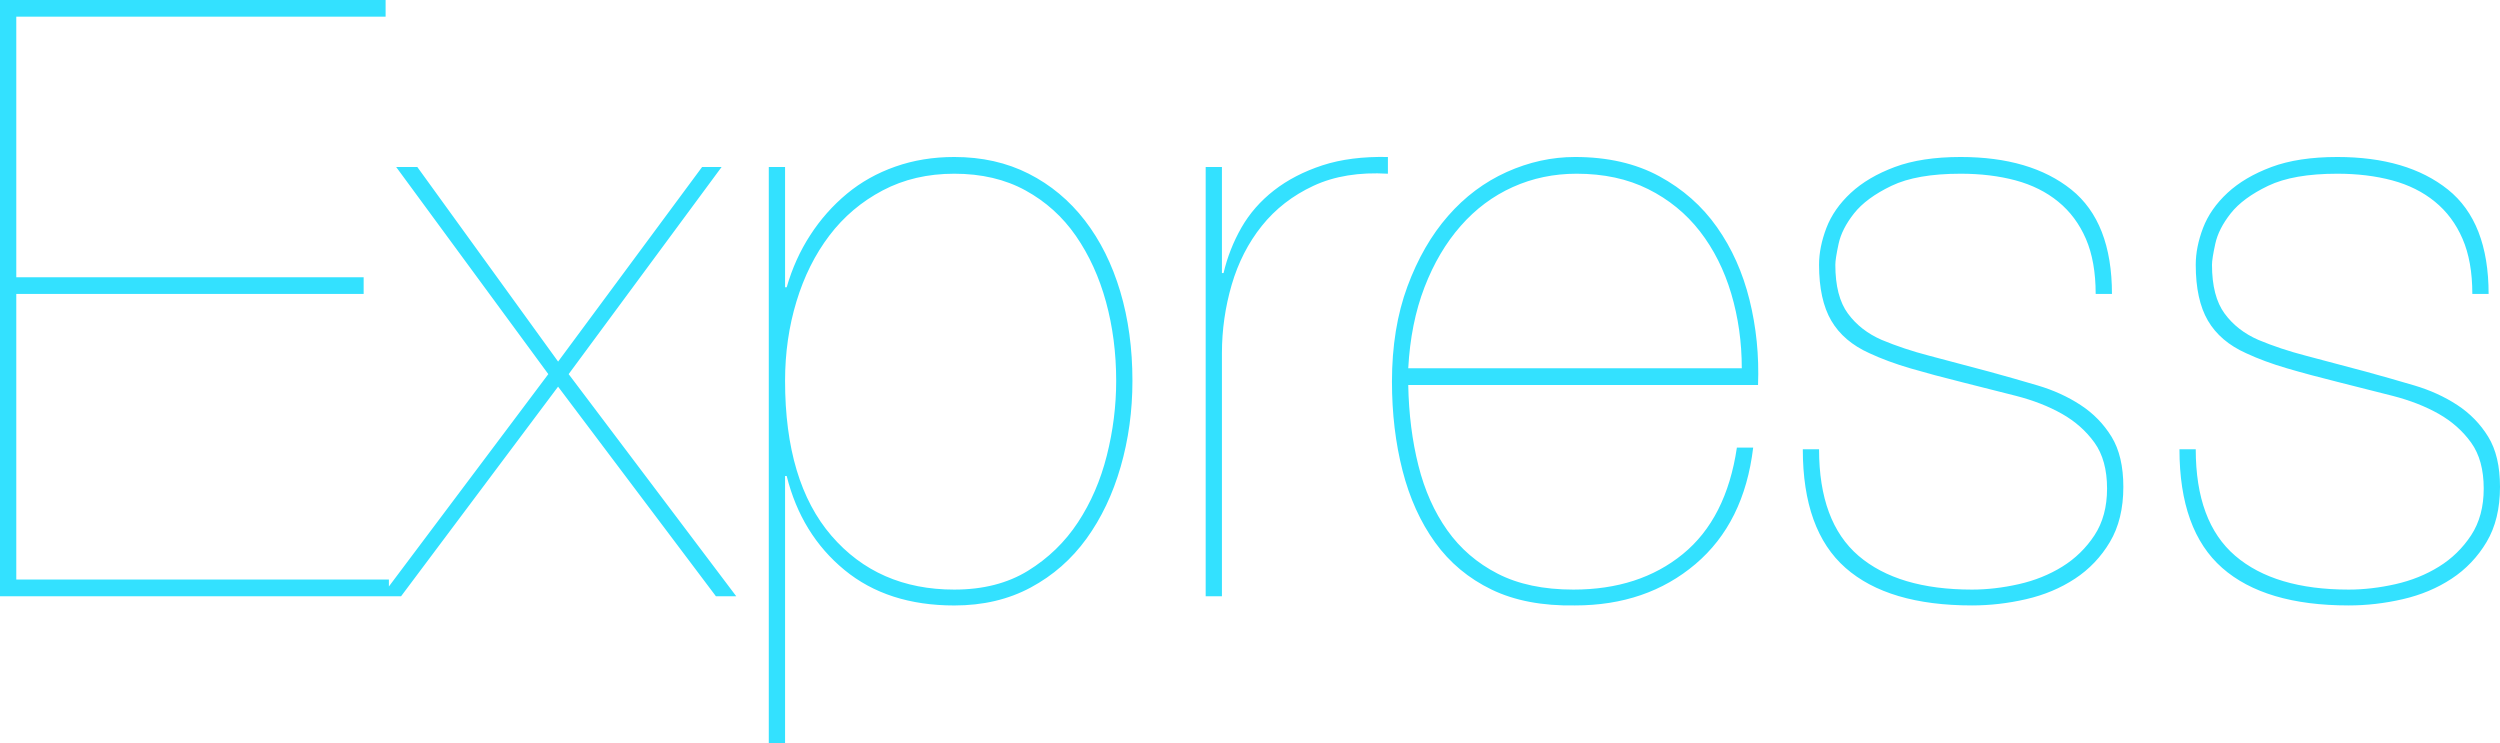 <svg width="74" height="22" viewBox="0 0 74 22" fill="none" xmlns="http://www.w3.org/2000/svg">
<path d="M0.482 17.155V8.701H10.764V8.207H0.482V0.494H11.414V0H0V17.649H11.511V17.155H0.482ZM20.782 4.944L16.52 10.703L12.353 4.944H11.727L16.23 11.074L11.294 17.649H11.872L16.519 11.445L21.191 17.649H21.793L16.832 11.074L21.359 4.944L20.782 4.944ZM23.238 22V14.09H23.286C23.575 15.244 24.145 16.171 24.996 16.871C25.847 17.571 26.93 17.922 28.247 17.922C29.098 17.922 29.852 17.744 30.51 17.39C31.169 17.036 31.718 16.554 32.16 15.944C32.601 15.334 32.938 14.626 33.171 13.818C33.404 13.011 33.52 12.162 33.52 11.272C33.52 10.316 33.4 9.435 33.159 8.627C32.918 7.82 32.569 7.119 32.112 6.526C31.654 5.933 31.1 5.471 30.45 5.142C29.8 4.812 29.065 4.647 28.247 4.647C27.62 4.647 27.039 4.742 26.501 4.932C25.963 5.121 25.485 5.389 25.068 5.735C24.648 6.084 24.283 6.496 23.984 6.959C23.679 7.428 23.447 7.943 23.286 8.504H23.238V4.944H22.756V22H23.238ZM28.247 17.452C26.738 17.452 25.526 16.92 24.61 15.857C23.695 14.794 23.238 13.266 23.238 11.272C23.238 10.448 23.35 9.665 23.575 8.924C23.8 8.182 24.125 7.531 24.55 6.971C24.976 6.41 25.502 5.966 26.128 5.636C26.754 5.306 27.46 5.142 28.247 5.142C29.049 5.142 29.752 5.306 30.354 5.636C30.956 5.966 31.453 6.415 31.847 6.983C32.24 7.552 32.537 8.203 32.738 8.936C32.938 9.669 33.039 10.448 33.039 11.272C33.039 12.014 32.947 12.751 32.762 13.484C32.577 14.218 32.292 14.877 31.907 15.462C31.522 16.047 31.028 16.525 30.426 16.896C29.824 17.266 29.098 17.452 28.247 17.452ZM36.169 17.649V10.456C36.169 9.764 36.266 9.088 36.458 8.429C36.651 7.77 36.948 7.189 37.349 6.687C37.751 6.184 38.26 5.788 38.878 5.5C39.496 5.212 40.231 5.092 41.082 5.142V4.647C40.343 4.631 39.697 4.713 39.143 4.894C38.589 5.076 38.112 5.323 37.71 5.636C37.309 5.949 36.988 6.316 36.747 6.736C36.507 7.156 36.328 7.61 36.217 8.083H36.169V4.944H35.688V17.65L36.169 17.649ZM41.684 11.396H52.038C52.071 10.522 51.986 9.682 51.785 8.874C51.585 8.067 51.264 7.35 50.822 6.724C50.381 6.097 49.811 5.595 49.113 5.216C48.414 4.837 47.583 4.647 46.62 4.647C45.93 4.647 45.256 4.796 44.597 5.092C43.939 5.389 43.361 5.821 42.864 6.39C42.366 6.958 41.965 7.655 41.66 8.479C41.355 9.303 41.202 10.242 41.202 11.297C41.202 12.236 41.306 13.114 41.515 13.929C41.724 14.745 42.045 15.454 42.478 16.055C42.912 16.657 43.47 17.122 44.152 17.452C44.834 17.781 45.657 17.938 46.62 17.921C48.033 17.921 49.221 17.513 50.184 16.698C51.147 15.882 51.717 14.733 51.894 13.249H51.412C51.204 14.65 50.67 15.701 49.811 16.401C48.952 17.102 47.873 17.452 46.572 17.452C45.689 17.452 44.943 17.295 44.333 16.982C43.723 16.669 43.225 16.24 42.84 15.697C42.454 15.153 42.169 14.514 41.985 13.781C41.8 13.048 41.7 12.252 41.684 11.396ZM51.557 10.901H41.684C41.732 10.011 41.892 9.212 42.165 8.503C42.438 7.795 42.795 7.189 43.237 6.687C43.678 6.184 44.192 5.801 44.778 5.537C45.364 5.273 45.994 5.142 46.668 5.142C47.471 5.142 48.177 5.294 48.788 5.599C49.398 5.904 49.907 6.32 50.317 6.847C50.726 7.375 51.035 7.988 51.244 8.689C51.452 9.389 51.557 10.127 51.557 10.901ZM62.032 8.701H62.514C62.514 7.284 62.112 6.254 61.31 5.611C60.507 4.969 59.415 4.647 58.035 4.647C57.264 4.647 56.614 4.746 56.084 4.944C55.554 5.142 55.121 5.397 54.784 5.71C54.447 6.023 54.206 6.369 54.061 6.748C53.917 7.127 53.844 7.49 53.844 7.836C53.844 8.528 53.965 9.08 54.206 9.492C54.447 9.904 54.824 10.226 55.337 10.456C55.691 10.621 56.092 10.769 56.541 10.901C56.991 11.033 57.513 11.173 58.107 11.321C58.636 11.453 59.158 11.585 59.672 11.717C60.186 11.849 60.639 12.026 61.032 12.248C61.426 12.471 61.747 12.755 61.996 13.101C62.245 13.447 62.369 13.9 62.369 14.461C62.369 15.005 62.245 15.466 61.996 15.845C61.749 16.222 61.424 16.538 61.045 16.772C60.659 17.011 60.23 17.184 59.756 17.291C59.283 17.398 58.821 17.452 58.372 17.452C56.911 17.452 55.791 17.118 55.012 16.451C54.234 15.783 53.844 14.733 53.844 13.299H53.363C53.363 14.897 53.784 16.067 54.627 16.809C55.47 17.551 56.718 17.921 58.372 17.921C58.901 17.921 59.435 17.86 59.973 17.736C60.511 17.612 60.992 17.41 61.418 17.13C61.84 16.854 62.194 16.482 62.453 16.043C62.718 15.598 62.851 15.054 62.851 14.411C62.851 13.802 62.734 13.307 62.502 12.928C62.269 12.549 61.964 12.236 61.586 11.989C61.209 11.742 60.784 11.548 60.31 11.408C59.834 11.267 59.356 11.131 58.877 11C58.288 10.841 57.698 10.685 57.107 10.53C56.602 10.399 56.132 10.242 55.699 10.061C55.281 9.879 54.948 9.62 54.699 9.282C54.45 8.944 54.326 8.462 54.326 7.836C54.326 7.721 54.358 7.515 54.422 7.218C54.486 6.921 54.639 6.621 54.88 6.316C55.121 6.011 55.49 5.739 55.988 5.5C56.485 5.261 57.168 5.142 58.035 5.142C58.629 5.142 59.17 5.208 59.66 5.339C60.15 5.471 60.571 5.681 60.924 5.97C61.277 6.258 61.55 6.625 61.743 7.07C61.935 7.515 62.032 8.058 62.032 8.701ZM73.181 8.701H73.663C73.663 7.284 73.262 6.254 72.459 5.611C71.656 4.969 70.564 4.647 69.184 4.647C68.413 4.647 67.763 4.746 67.233 4.944C66.704 5.142 66.27 5.397 65.933 5.71C65.596 6.023 65.355 6.369 65.21 6.748C65.066 7.127 64.994 7.49 64.994 7.836C64.994 8.528 65.114 9.08 65.355 9.492C65.596 9.904 65.973 10.226 66.487 10.456C66.84 10.621 67.241 10.769 67.691 10.901C68.14 11.033 68.662 11.173 69.256 11.321C69.786 11.453 70.308 11.585 70.821 11.717C71.335 11.849 71.788 12.026 72.182 12.248C72.575 12.471 72.896 12.755 73.145 13.101C73.394 13.447 73.518 13.9 73.518 14.461C73.518 15.005 73.394 15.466 73.145 15.845C72.898 16.222 72.574 16.538 72.194 16.772C71.809 17.011 71.379 17.184 70.906 17.291C70.432 17.398 69.971 17.452 69.521 17.452C68.06 17.452 66.94 17.118 66.162 16.451C65.383 15.783 64.994 14.733 64.994 13.299H64.512C64.512 14.897 64.934 16.067 65.776 16.809C66.619 17.551 67.867 17.921 69.521 17.921C70.051 17.921 70.585 17.86 71.122 17.736C71.66 17.612 72.142 17.41 72.567 17.13C72.989 16.854 73.343 16.482 73.603 16.043C73.868 15.598 74 15.054 74 14.411C74 13.802 73.884 13.307 73.651 12.928C73.418 12.549 73.113 12.236 72.736 11.989C72.359 11.742 71.933 11.548 71.46 11.408C70.983 11.267 70.506 11.131 70.027 11C69.437 10.841 68.847 10.685 68.257 10.53C67.751 10.399 67.281 10.242 66.848 10.061C66.431 9.879 66.097 9.62 65.849 9.282C65.6 8.944 65.475 8.462 65.475 7.836C65.475 7.721 65.507 7.515 65.572 7.218C65.636 6.921 65.789 6.621 66.029 6.316C66.27 6.011 66.639 5.739 67.137 5.5C67.635 5.261 68.317 5.142 69.184 5.142C69.778 5.142 70.32 5.208 70.809 5.339C71.299 5.471 71.72 5.681 72.073 5.97C72.427 6.258 72.7 6.625 72.892 7.07C73.085 7.515 73.181 8.058 73.181 8.701" fill="#33E1FF"/>
</svg>
